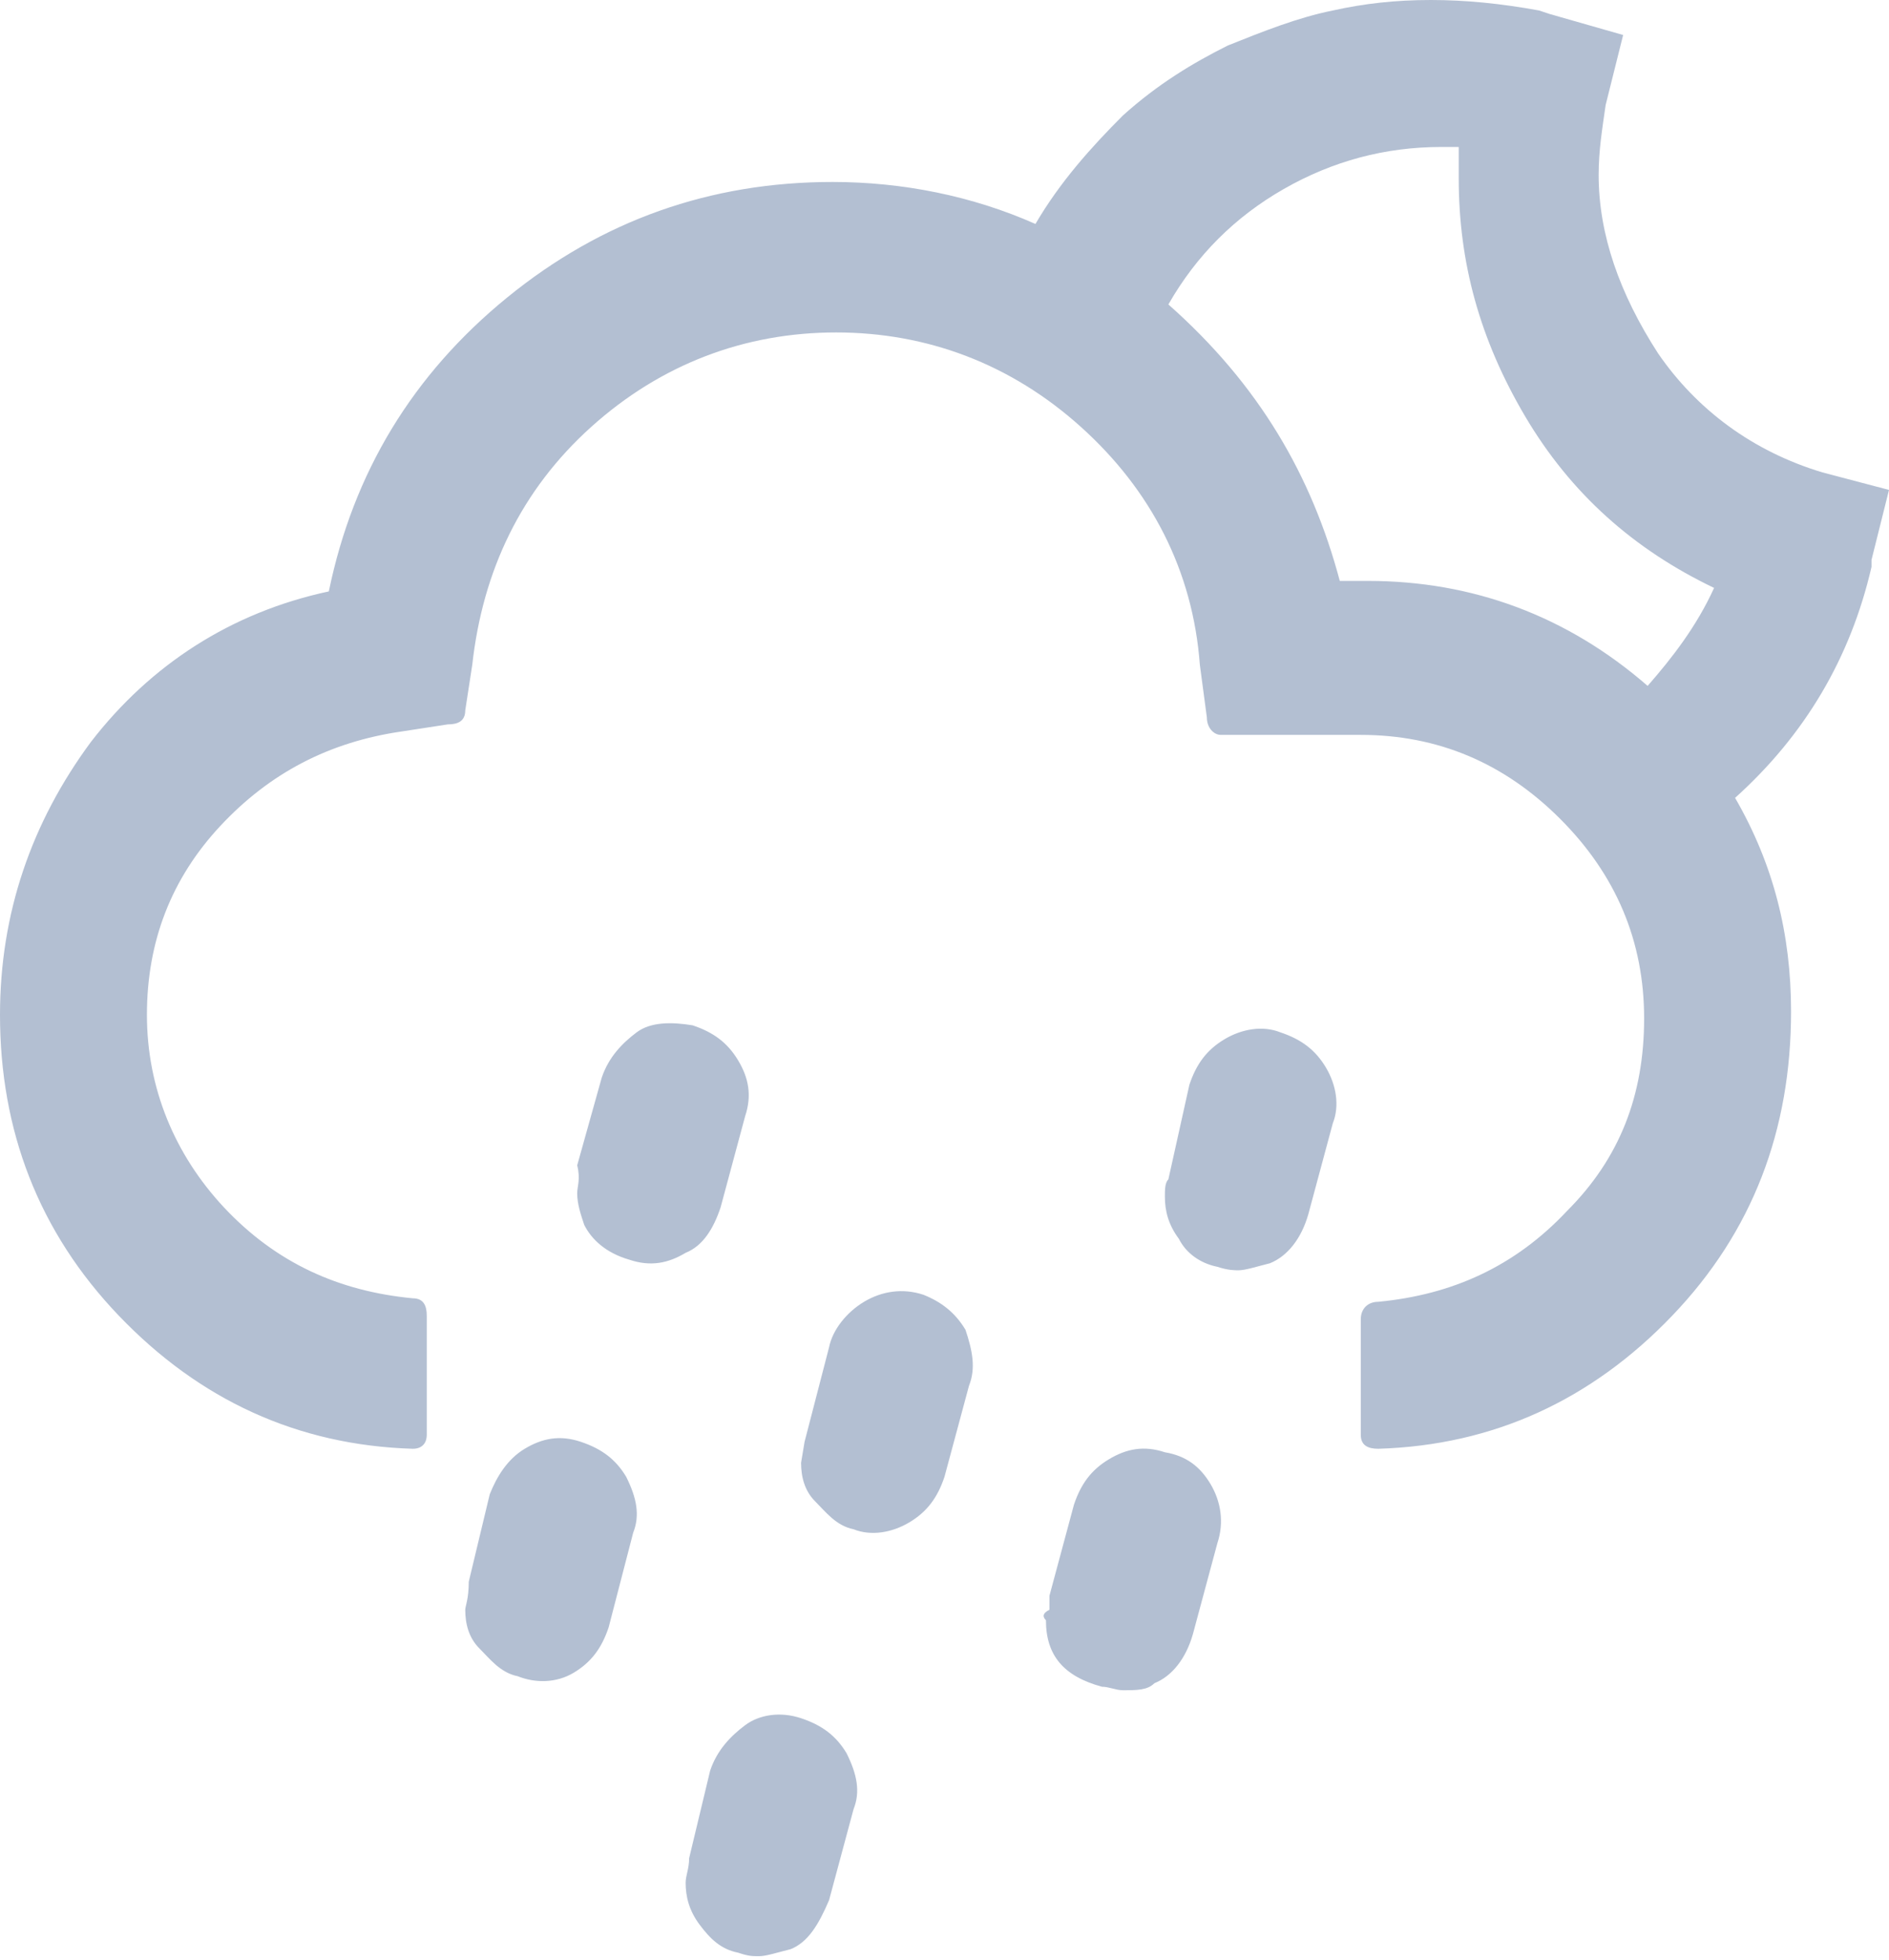 <?xml version="1.0" encoding="utf-8"?>
<!-- Generator: Adobe Illustrator 27.0.1, SVG Export Plug-In . SVG Version: 6.00 Build 0)  -->
<svg version="1.1" id="Layer_2_00000163041008375151027980000014636060743773849522_"
	 xmlns="http://www.w3.org/2000/svg" xmlns:xlink="http://www.w3.org/1999/xlink" x="0px" y="0px" viewBox="0 0 54 56"
	 style="enable-background:new 0 0 54 56;" xml:space="preserve">
<style type="text/css">
	.st0{fill:#B3BFD2;}
</style>
<g id="Layer_1-2">
	<path id="showers-night" class="st0" d="M0,29c0,3.3,1.1,6.2,3.4,8.6c2.3,2.4,5.1,3.7,8.4,3.8c0.3,0,0.4-0.2,0.4-0.4v-3.4
		c0-0.3-0.1-0.5-0.4-0.5c-2.1-0.2-3.9-1-5.4-2.6C5,33,4.2,31.1,4.2,29s0.7-3.9,2.1-5.4s3.1-2.4,5.2-2.7l1.3-0.2
		c0.3,0,0.5-0.1,0.5-0.4l0.2-1.3c0.3-2.7,1.4-5,3.4-6.8c2-1.8,4.4-2.7,7-2.7s5,0.9,7,2.7c2,1.8,3.2,4.1,3.4,6.8l0.2,1.5
		c0,0.3,0.2,0.5,0.4,0.5h4c2.2,0,4.1,0.8,5.7,2.4c1.6,1.6,2.4,3.5,2.4,5.7s-0.7,4-2.2,5.5c-1.5,1.6-3.3,2.4-5.4,2.6
		c-0.3,0-0.5,0.2-0.5,0.5V41c0,0.3,0.2,0.4,0.5,0.4c3.3-0.1,6.1-1.4,8.4-3.8c2.3-2.4,3.4-5.3,3.4-8.7c0-2.2-0.5-4.2-1.6-6.1
		c2-1.8,3.3-4,3.9-6.6V16l0.5-2l-1.9-0.5c-2-0.6-3.6-1.8-4.7-3.4c-1.1-1.7-1.7-3.4-1.7-5.1c0-0.7,0.1-1.3,0.2-2l0.5-2l-2.1-0.6
		L44,0.3C42.9,0.1,41.9,0,40.9,0s-1.9,0.1-2.8,0.3c-1,0.2-2,0.6-3,1c-1,0.5-2,1.1-3,2c-0.9,0.9-1.8,1.9-2.5,3.1
		c-1.8-0.8-3.8-1.2-5.8-1.2c-3.5,0-6.6,1.1-9.3,3.3c-2.7,2.2-4.4,5-5.1,8.4c-2.8,0.6-5.1,2.1-6.8,4.3C0.9,23.5,0,26.1,0,29L0,29z
		 M13.3,46c0,0.4,0.1,0.8,0.4,1.1s0.6,0.7,1.1,0.8c0.5,0.2,1.1,0.2,1.6-0.1c0.5-0.3,0.8-0.7,1-1.3l0.7-2.7c0.2-0.5,0.1-1-0.2-1.6
		c-0.3-0.5-0.7-0.8-1.3-1c-0.6-0.2-1.1-0.1-1.6,0.2c-0.5,0.3-0.8,0.8-1,1.3l-0.6,2.5C13.4,45.7,13.3,45.9,13.3,46L13.3,46z
		 M16.5,34.1c0,0.3,0.1,0.6,0.2,0.9c0.2,0.4,0.6,0.8,1.3,1c0.6,0.2,1.1,0.1,1.6-0.2c0.5-0.2,0.8-0.7,1-1.3l0.7-2.6
		c0.2-0.6,0.1-1.1-0.2-1.6c-0.3-0.5-0.7-0.8-1.3-1c-0.6-0.1-1.2-0.1-1.6,0.2s-0.8,0.7-1,1.3l-0.7,2.5C16.6,33.7,16.5,33.9,16.5,34.1
		L16.5,34.1z M19.6,53.8c0,0.4,0.1,0.8,0.4,1.2s0.6,0.7,1.1,0.8c0.3,0.1,0.4,0.1,0.6,0.1c0.2,0,0.5-0.1,0.9-0.2
		c0.5-0.2,0.8-0.7,1.1-1.4l0.7-2.6c0.2-0.5,0.1-1-0.2-1.6c-0.3-0.5-0.7-0.8-1.3-1c-0.6-0.2-1.2-0.1-1.6,0.2s-0.8,0.7-1,1.3l-0.6,2.5
		C19.7,53.4,19.6,53.6,19.6,53.8L19.6,53.8z M22.9,41.8c0,0.4,0.1,0.8,0.4,1.1s0.6,0.7,1.1,0.8c0.5,0.2,1.1,0.1,1.6-0.2
		c0.5-0.3,0.8-0.7,1-1.3l0.7-2.6c0.2-0.5,0.1-1-0.1-1.6c-0.3-0.5-0.7-0.8-1.2-1c-0.6-0.2-1.2-0.1-1.7,0.2c-0.5,0.3-0.9,0.8-1,1.3
		L23,41.2L22.9,41.8L22.9,41.8z M29.9,46.3c0,1,0.5,1.6,1.6,1.9c0.2,0,0.4,0.1,0.6,0.1c0.4,0,0.7,0,0.9-0.2c0.5-0.2,0.9-0.7,1.1-1.4
		l0.7-2.6c0.2-0.6,0.1-1.2-0.2-1.7s-0.7-0.8-1.3-0.9c-0.6-0.2-1.1-0.1-1.6,0.2c-0.5,0.3-0.8,0.7-1,1.3l-0.7,2.6c0,0,0,0.2,0,0.4
		C29.8,46.1,29.8,46.2,29.9,46.3L29.9,46.3z M33.3,34.2c0,0.4,0.1,0.8,0.4,1.2c0.2,0.4,0.6,0.7,1.1,0.8c0.3,0.1,0.5,0.1,0.6,0.1
		c0.2,0,0.5-0.1,0.9-0.2c0.5-0.2,0.9-0.7,1.1-1.4l0.7-2.6c0.2-0.5,0.1-1.1-0.2-1.6s-0.7-0.8-1.3-1c-0.5-0.2-1.1-0.1-1.6,0.2
		c-0.5,0.3-0.8,0.7-1,1.3l-0.6,2.7C33.3,33.8,33.3,34,33.3,34.2z M33.4,8.7c0.8-1.4,1.9-2.5,3.3-3.3c1.4-0.8,2.9-1.2,4.5-1.2h0.5
		c0,0.2,0,0.5,0,0.9c0,2.4,0.6,4.6,1.9,6.8c1.3,2.2,3.1,3.8,5.4,4.9c-0.5,1.1-1.2,2-1.9,2.8c-2.3-2-5-3-8-3h-0.8
		C37.5,13.6,36,11,33.4,8.7L33.4,8.7z"/>
</g>
</svg>
